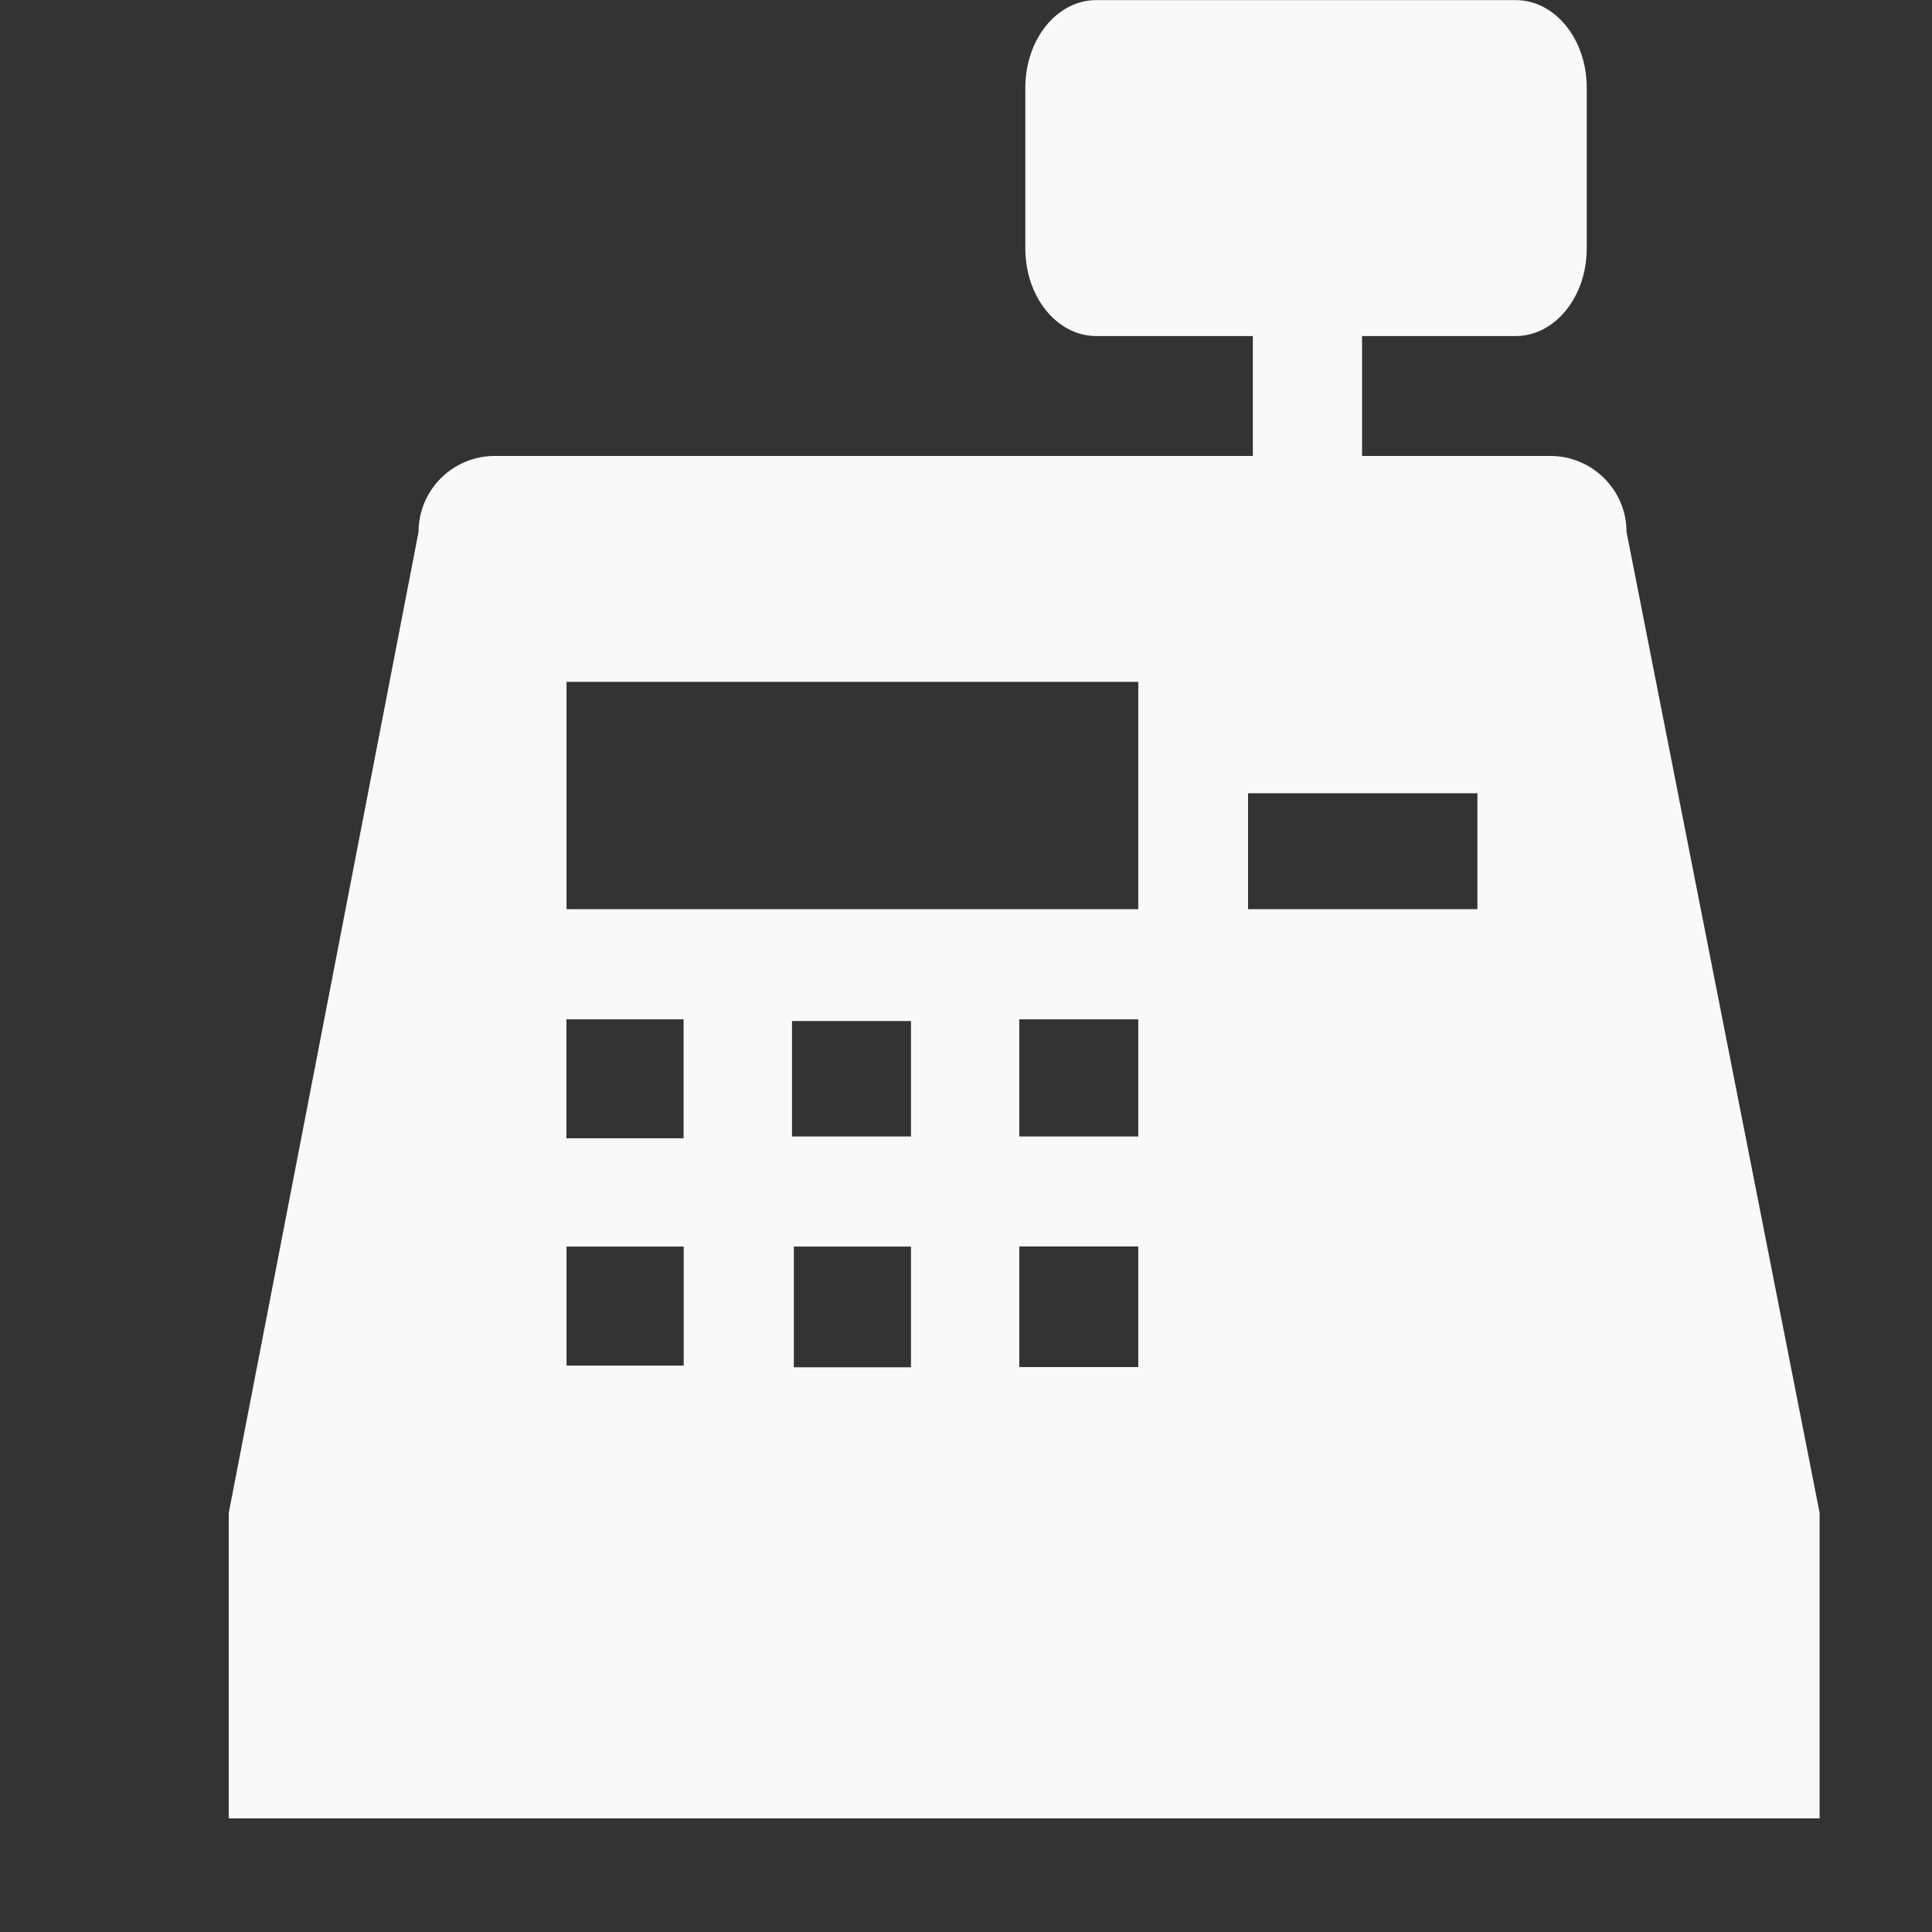 <?xml version="1.0" encoding="utf-8"?>
<!-- Uploaded to: SVG Repo, www.svgrepo.com, Generator: SVG Repo Mixer Tools -->
<svg width="200px" height="200px" viewBox="0 0 17 17" version="1.1" xmlns="http://www.w3.org/2000/svg" xmlns:xlink="http://www.w3.org/1999/xlink" class="si-glyph si-glyph-cashier-machine">
    
    <rect x="0" y="0" width="17" height="17" fill="#333333" stroke="none"/>
    
    <title>708</title>
    
    <defs>

</defs>
    <g stroke="none" stroke-width="1" fill="none" fill-rule="evenodd">
        <g transform="translate(2, 0)" fill="#F8F9F8">
            <path d="M11.641,4.012 L9.985,4.012 L9.985,2.957 L11.337,2.957 C11.683,2.957 11.962,2.611 11.962,2.186 L11.962,0.772 C11.962,0.345 11.683,0.001 11.337,0.001 L7.646,0.001 C7.3,0.001 7.022,0.346 7.022,0.772 L7.022,2.186 C7.022,2.612 7.3,2.957 7.646,2.957 L9.024,2.957 L9.024,4.012 L2.353,4.012 C1.983,4.012 1.683,4.312 1.683,4.68 L0.013,13.311 L0.013,16 L14.011,16 C14.011,16 14.011,13.679 14.011,13.311 L12.312,4.68 C12.312,4.312 12.012,4.012 11.641,4.012 Z M4.016,12.016 L2.985,12.016 L2.985,10.969 L4.016,10.969 L4.016,12.016 L4.016,12.016 Z M2.984,10.016 L2.984,8.969 L4.015,8.969 L4.015,10.016 L2.984,10.016 L2.984,10.016 Z M6.016,12.031 L4.985,12.031 L4.985,10.969 L6.016,10.969 L6.016,12.031 L6.016,12.031 Z M6.016,10 L4.969,10 L4.969,8.984 L6.016,8.984 L6.016,10 L6.016,10 Z M8.016,12.029 L6.969,12.029 L6.969,10.968 L8.016,10.968 L8.016,12.029 L8.016,12.029 Z M6.969,10 L6.969,8.969 L8.016,8.969 L8.016,10 L6.969,10 L6.969,10 Z M8.016,8 L2.985,8 L2.985,6 L8.016,6 L8.016,8 L8.016,8 Z M11,8 L8.982,8 L8.982,6.98 L11,6.98 L11,8 L11,8 Z" class="si-glyph-fill">

</path>
        </g>
    </g>
</svg>